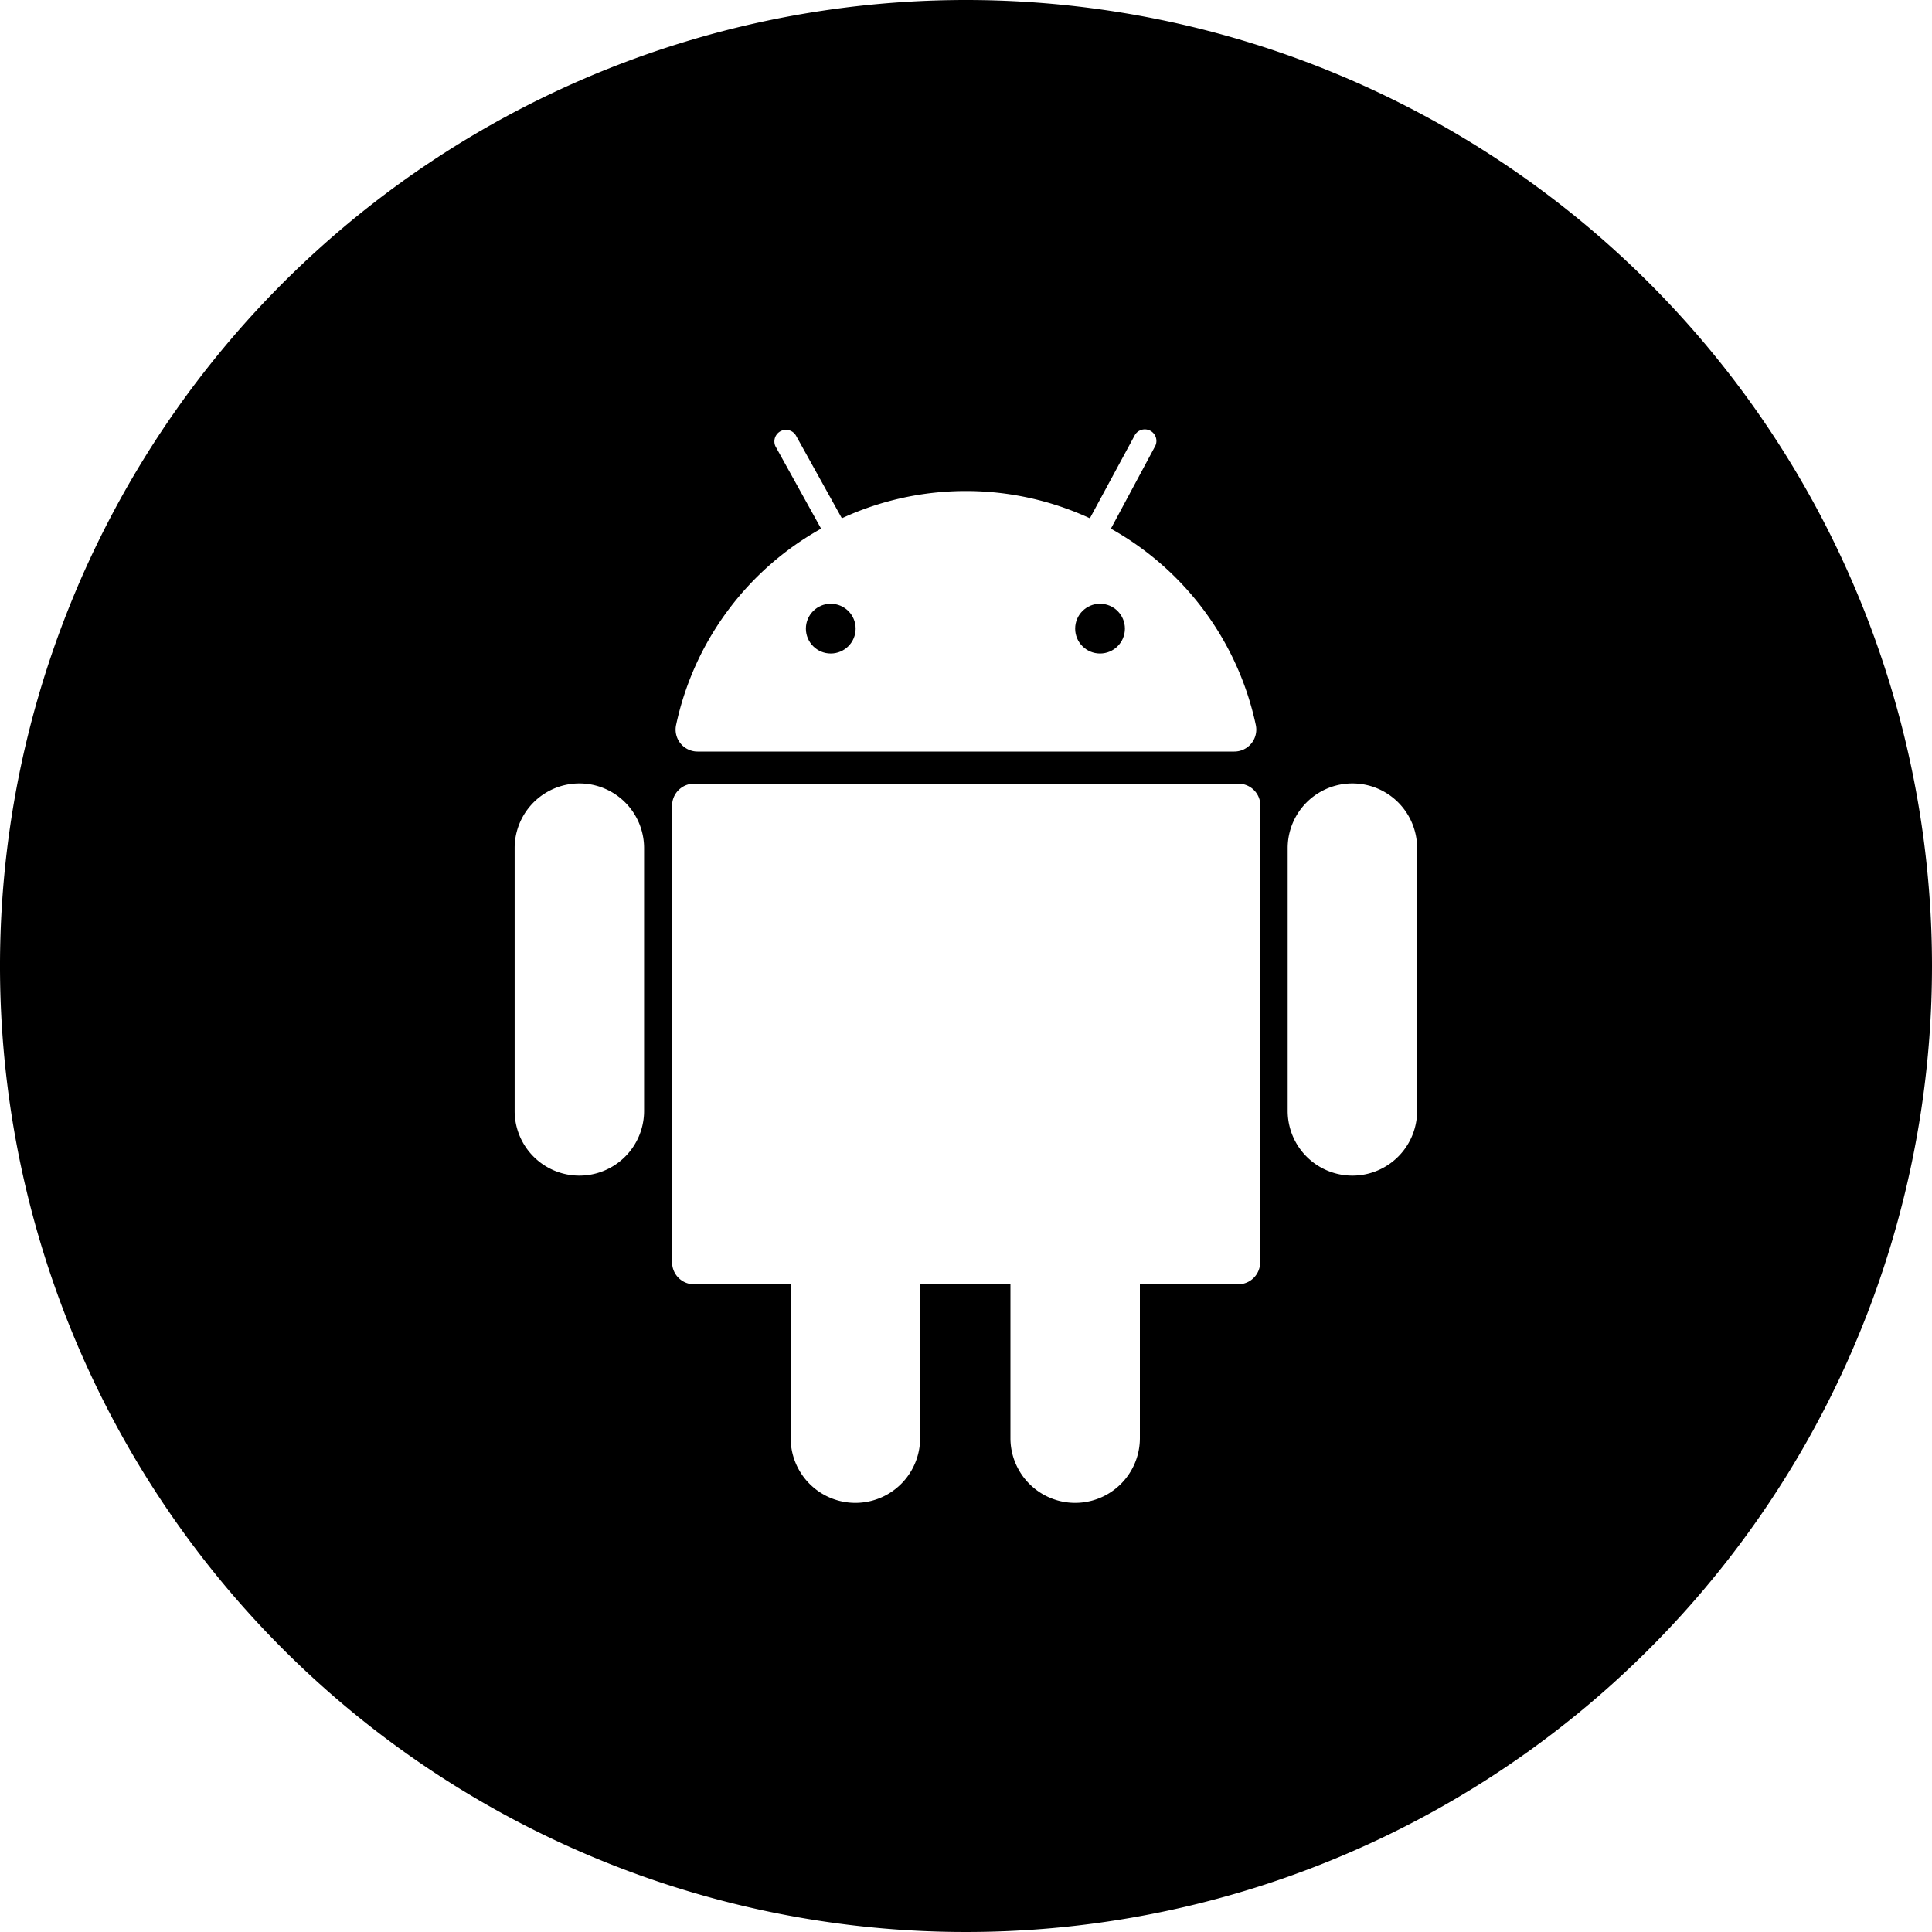<?xml version="1.0" ?><svg viewBox="0 0 80 80" xmlns="http://www.w3.org/2000/svg"><title/><g data-name="레이어 2" id="레이어_2"><g data-name="레이어 1" id="레이어_1-2"><circle cx="45.55" cy="26.03" r="1.03"/><path d="M40,0A40,40,0,1,0,80,40,40,40,0,0,0,40,0ZM34,21.89l-1.89-3.41a.48.48,0,0,1,.84-.46l1.91,3.44a12.25,12.25,0,0,1,10.27,0L47,18a.48.48,0,0,1,.84.46L46,21.89a12.24,12.24,0,0,1,6,8.13.91.91,0,0,1-.89,1.1H28.91A.91.91,0,0,1,28,30,12.24,12.24,0,0,1,34,21.89ZM26.67,46a2.68,2.68,0,1,1-5.36,0V35.12a2.68,2.68,0,1,1,5.36,0Zm25.51,6.27a.91.91,0,0,1-.91.91H47.2v6.37a2.68,2.68,0,0,1-5.36,0V53.18H38.1v6.37a2.68,2.68,0,1,1-5.36,0V53.18h-4a.91.91,0,0,1-.91-.91V33.36a.91.91,0,0,1,.91-.91H51.28a.91.91,0,0,1,.91.91ZM58.68,46a2.68,2.68,0,0,1-5.36,0V35.12a2.68,2.68,0,1,1,5.36,0Z"/><circle cx="34.4" cy="26.03" r="1.03"/></g></g></svg>